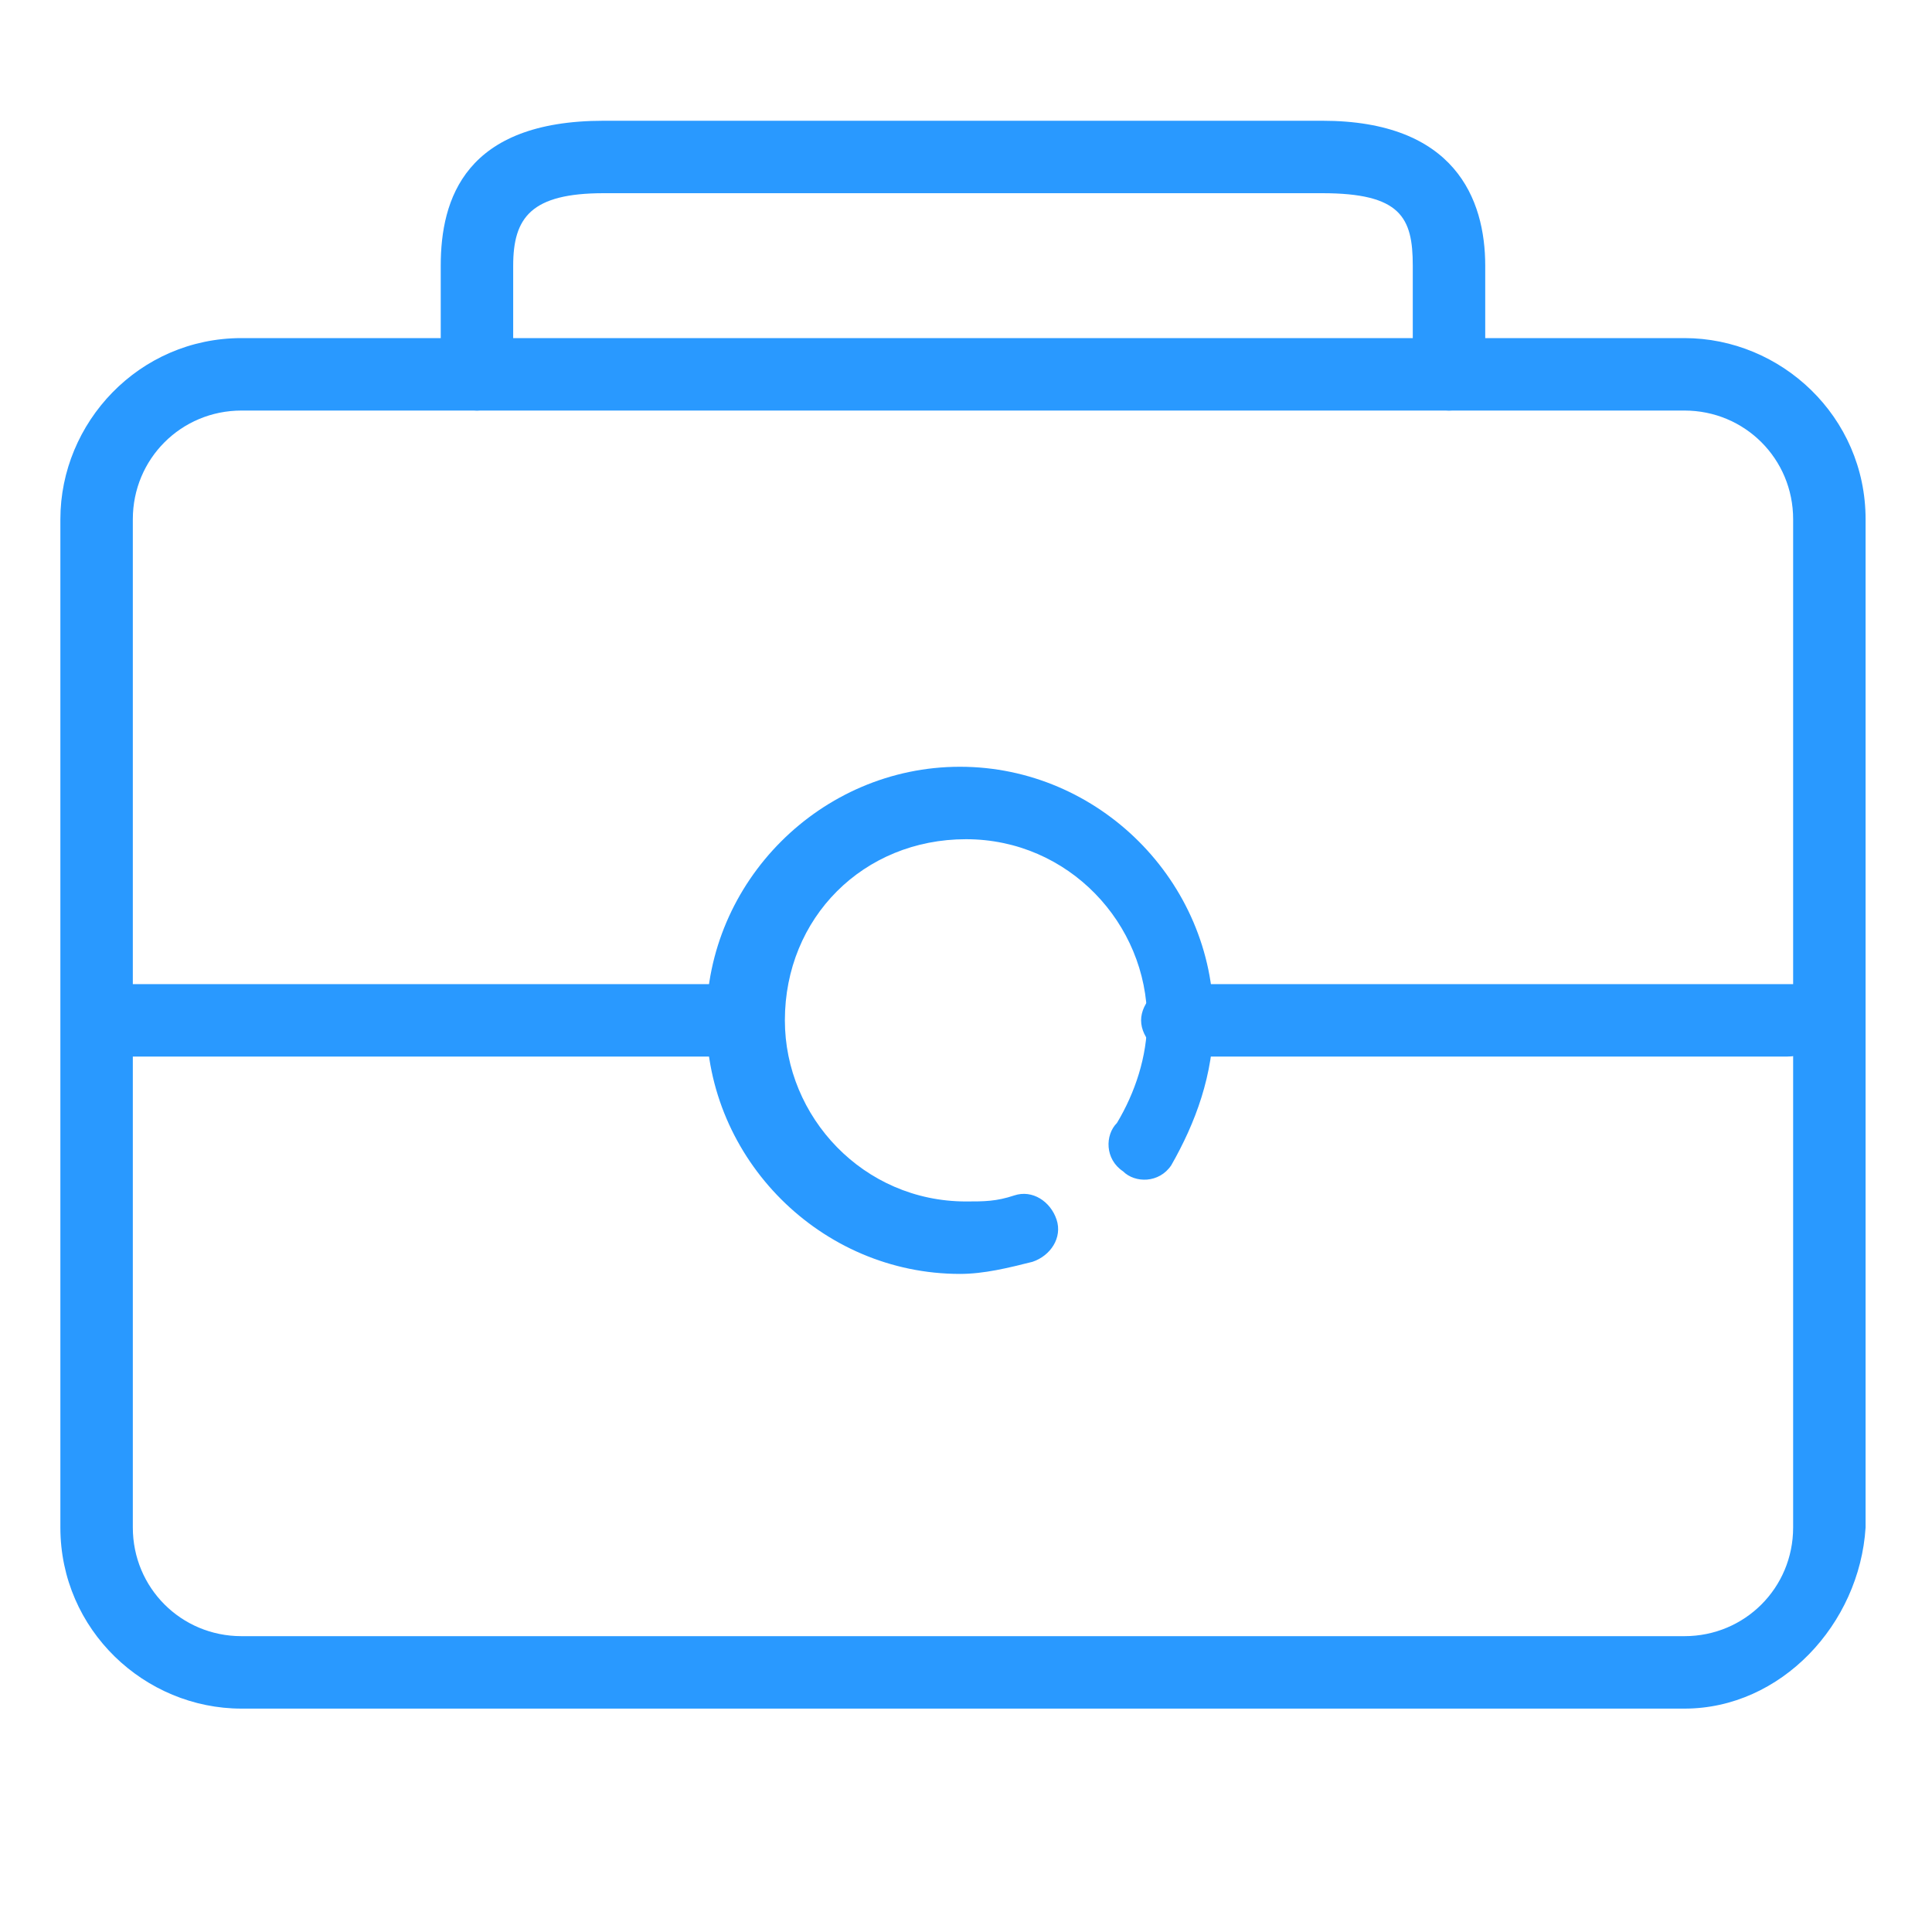 <svg t="1574070095798" class="icon" viewBox="0 0 1024 1024" version="1.1" xmlns="http://www.w3.org/2000/svg" p-id="3119" width="48" height="48"><path d="M508.8 675.2c-73.6 0-134.4-60.8-134.4-134.4s60.8-134.4 134.4-134.4 134.4 60.8 134.4 134.4c0 28.8-9.6 54.4-22.4 76.8-6.4 9.6-19.2 9.6-25.6 3.2-9.6-6.4-9.6-19.2-3.2-25.6 9.6-16 16-35.2 16-54.4 0-51.2-41.6-96-96-96s-96 41.6-96 96c0 51.2 41.6 96 96 96 9.6 0 16 0 25.6-3.2 9.6-3.2 19.2 3.2 22.4 12.8 3.2 9.6-3.2 19.2-12.8 22.4-12.8 3.2-25.6 6.4-38.4 6.4z" fill="#2999FF" p-id="3120"></path><path d="M947.2 560H624c-9.6 0-19.2-9.6-19.2-19.2s9.6-19.2 19.2-19.2h326.4c9.6 0 19.2 9.6 19.2 19.2s-9.6 19.2-22.4 19.2z m-553.6 0H70.4c-9.6 0-19.2-9.6-19.2-19.2s9.6-19.2 19.2-19.2h323.2c9.6 0 19.2 9.6 19.2 19.2s-9.6 19.2-19.2 19.2zM768 217.6c-9.6 0-19.2-9.6-19.2-19.2V140.8c0-25.6-6.4-38.4-48-38.4H320c-38.4 0-48 12.8-48 38.4v57.6c0 9.6-9.6 19.2-19.2 19.2s-19.2-9.6-19.2-19.2V140.8C233.6 105.6 246.4 64 320 64h380.8c70.4 0 86.4 41.6 86.4 76.8v57.6c0 9.6-9.6 19.2-19.2 19.2z" fill="#2999FF" p-id="3121"></path><path d="M892.8 905.6H128c-51.2 0-96-41.6-96-96V275.2c0-51.2 41.6-96 96-96h764.8c51.2 0 96 41.6 96 96v534.4c-3.2 51.2-44.8 96-96 96zM128 217.6c-32 0-57.6 25.6-57.6 57.6v534.4c0 32 25.6 57.6 57.6 57.6h764.8c32 0 57.6-25.6 57.6-57.6V275.2c0-32-25.6-57.6-57.6-57.6H128z" fill="#2999FF" p-id="3122"></path></svg>